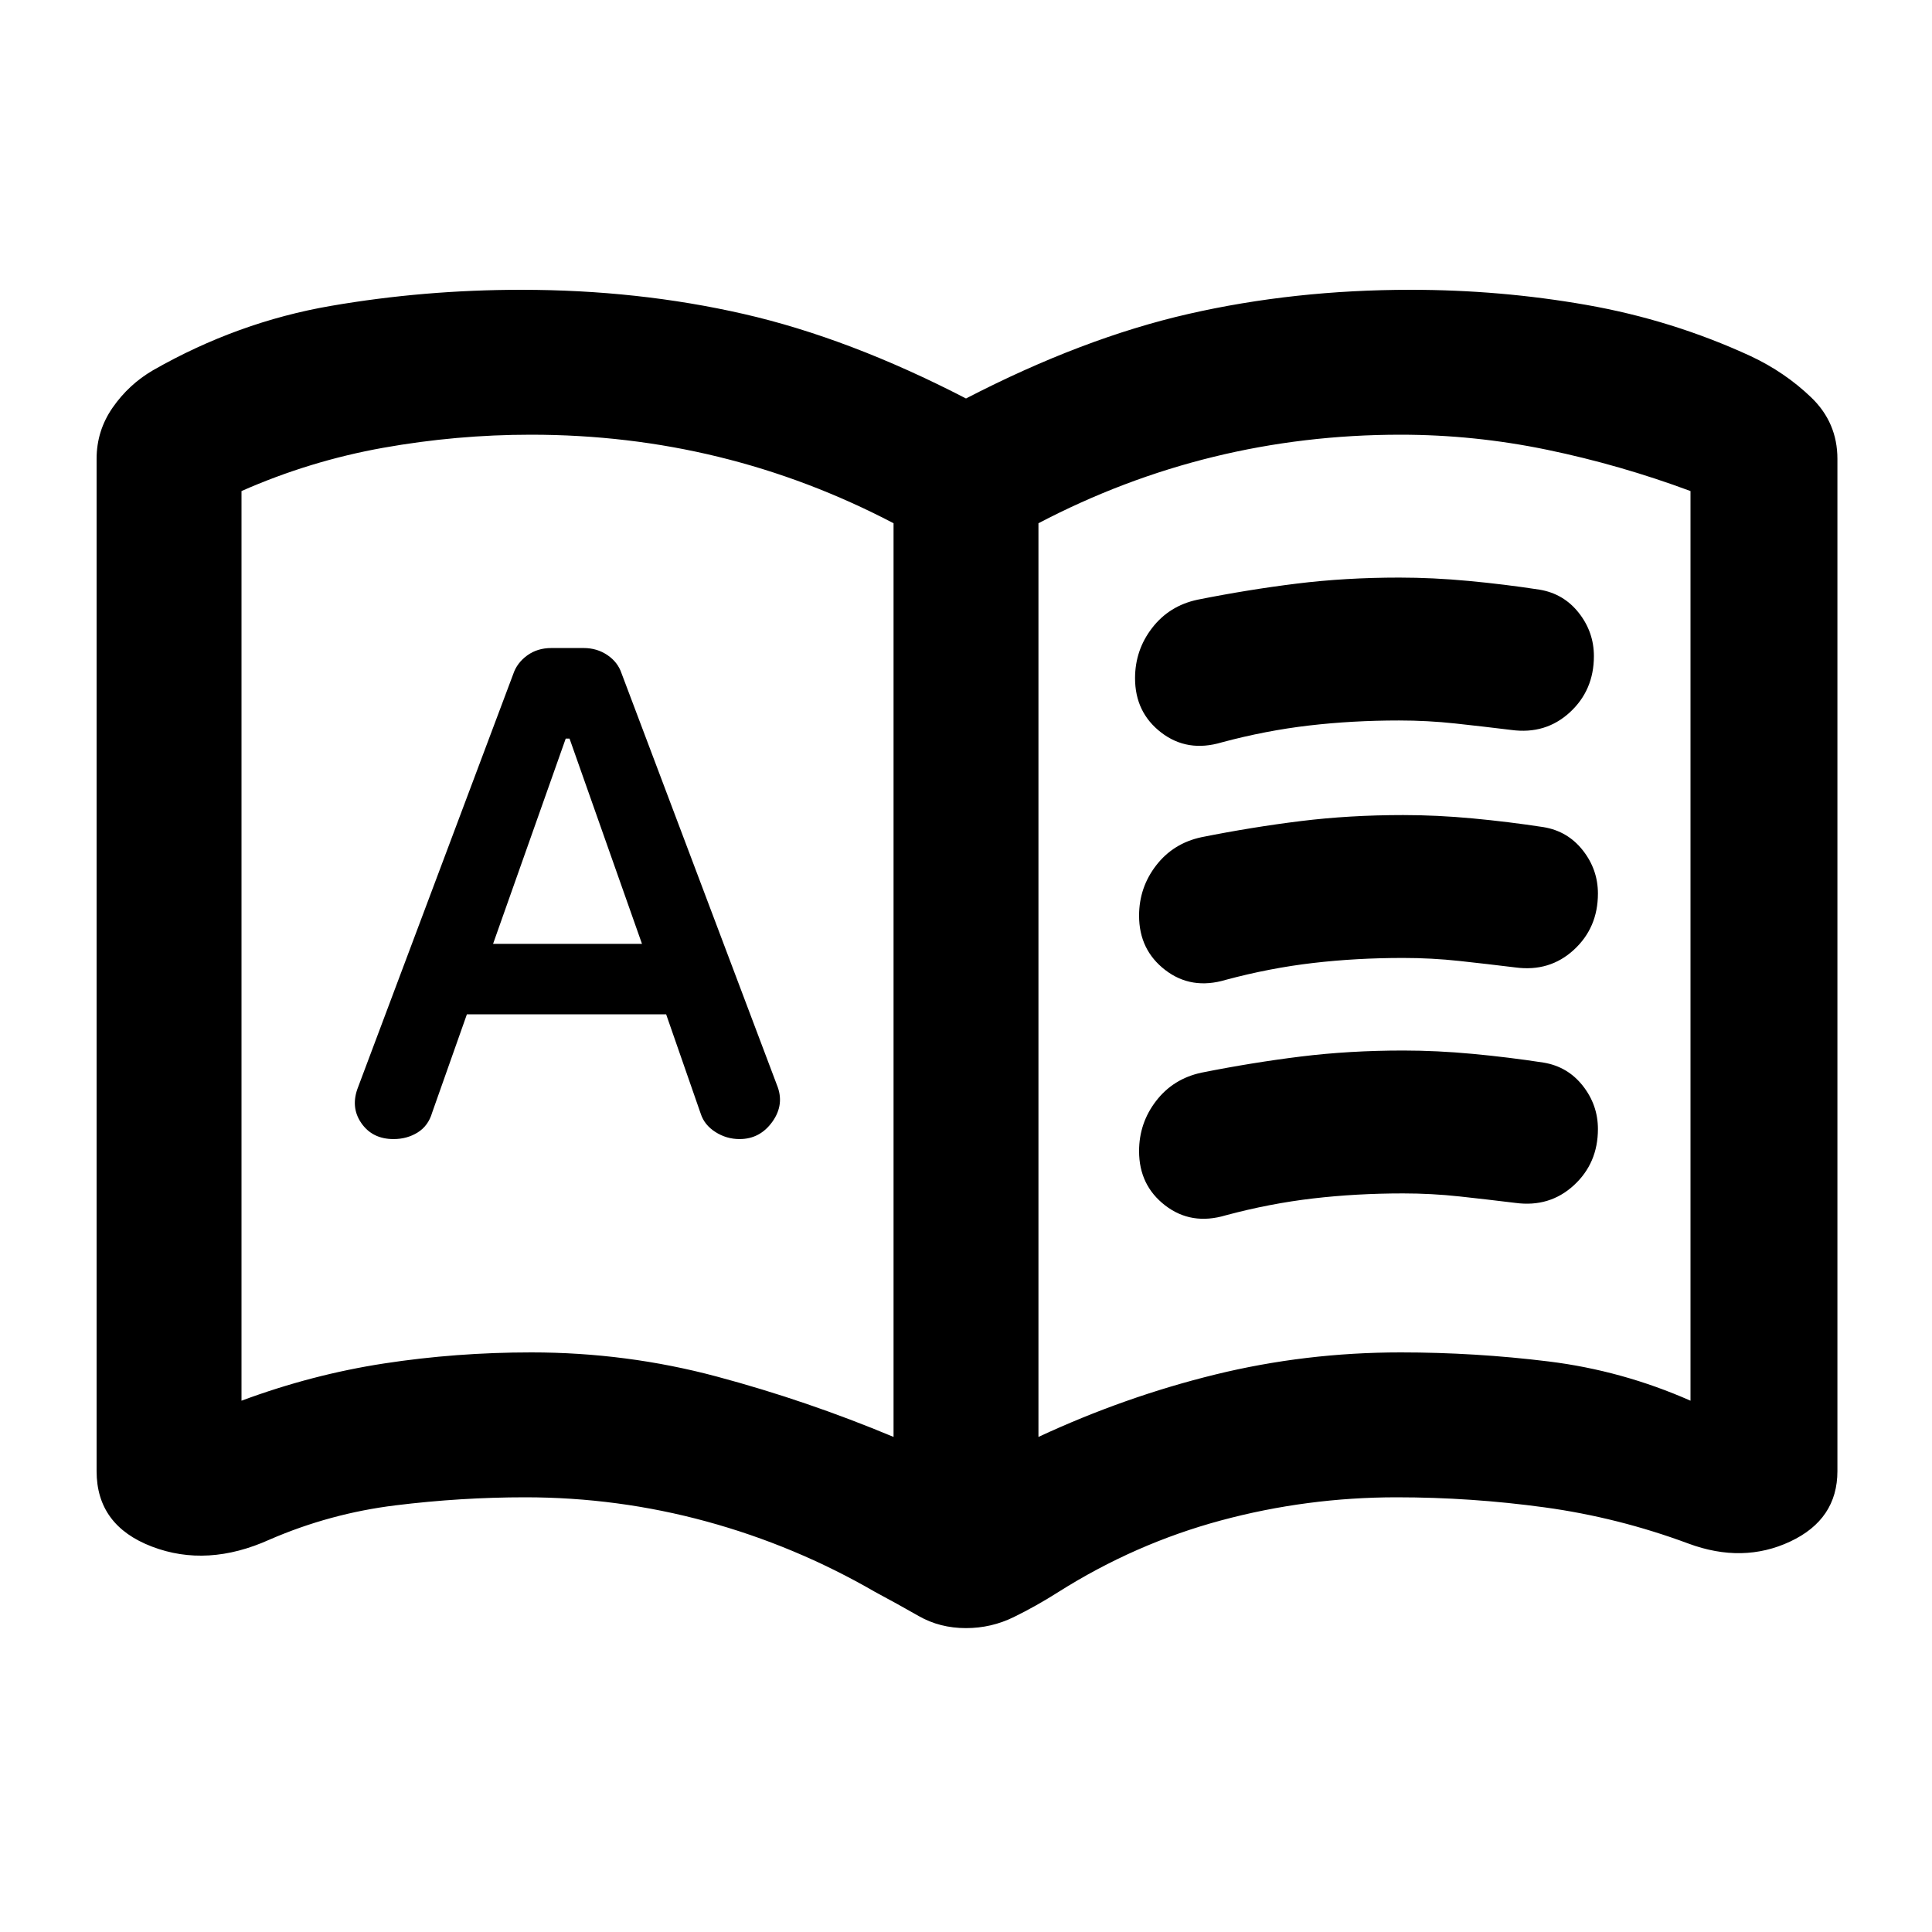 <svg xmlns="http://www.w3.org/2000/svg" height="20" viewBox="0 -960 960 960" width="20"><path d="M232-456h99l17.19 49.407Q350-401 355.5-397.5t11.981 3.5q10.186 0 16.352-8.679Q390-411.357 386-421l-77.119-204.324Q307-631 301.806-634.5 296.611-638 290-638h-16q-7 0-12.077 3.714-5.077 3.715-6.923 9.286l-77 205q-4 10 1.5 18t16.051 8q6.714 0 11.99-3.288 5.275-3.288 7.194-9.864L232-456Zm13-35 36.1-102h1.9l36 102h-74Zm19 203q47.346 0 92.173 12Q401-264 444-246v-454q-42-22-87-33t-93.221-11q-36.935 0-73.357 6.5T120-716v452q35-13 70.814-18.5Q226.629-288 264-288Zm252 42q43-20 87.827-31T696-288q37 0 73.5 4.5T840-264v-452q-35-13-71.192-20.5-36.191-7.5-72.892-7.5Q648-744 603-733t-87 33v454ZM282-495Zm198 344q-13 0-23.5-6t-21.72-12q-39.78-23-83.765-35-43.984-12-90.015-12-32 0-64.5 4T134-195q-31 14-58.5 3.5T48-229v-503q0-14 8-25.5T76-776q42-24 88.382-32 46.381-8 94.618-8 58 0 110.5 12T480-762q58-30 110.5-42T701-816q44.474 0 87.237 7.5T870-783q17 8 30 20.5t13 30.5v502.998Q913-205 889.5-194q-23.5 11-50.5 1-35-13-71.5-18t-73.5-5q-44.656 0-87.328 11.5Q564-193 526-169q-11 7-22.218 12.5T480-151Zm84-472q0-14 8.5-25t22.5-14q25-5 49.255-8 24.254-3 51.018-3 16.727 0 34.546 1.667Q747.638-669.667 765-667q12 2 19.5 11.538Q792-645.923 792-634q0 17-12 28t-29 8.714Q737-599 723.199-600.5q-13.802-1.5-28.048-1.5-23.151 0-44.651 2.5-21.5 2.5-43.378 8.367Q590-586 577-596t-13-27Zm2 235q0-14 8.5-25t22.5-14q25-5 49.255-8 24.254-3 51.018-3 16.727 0 34.546 1.667Q749.638-434.667 767-432q12 2 19.5 11.538Q794-410.923 794-399q0 17-12 28t-29 8.714Q739-364 725.199-365.5q-13.802-1.5-28.048-1.5-23.151 0-44.651 2.5-21.5 2.5-43.378 8.367Q592-351 579-361t-13-27Zm0-117q0-14 8.5-25t22.5-14q25-5 49.255-8 24.254-3 51.018-3 16.727 0 34.546 1.667Q749.638-551.667 767-549q12 2 19.5 11.538Q794-527.923 794-516q0 17-12 28t-29 8.714Q739-481 725.199-482.5q-13.802-1.5-28.048-1.5-23.151 0-44.651 2.5-21.5 2.5-43.378 8.367Q592-468 579-478t-13-27Z"/></svg>